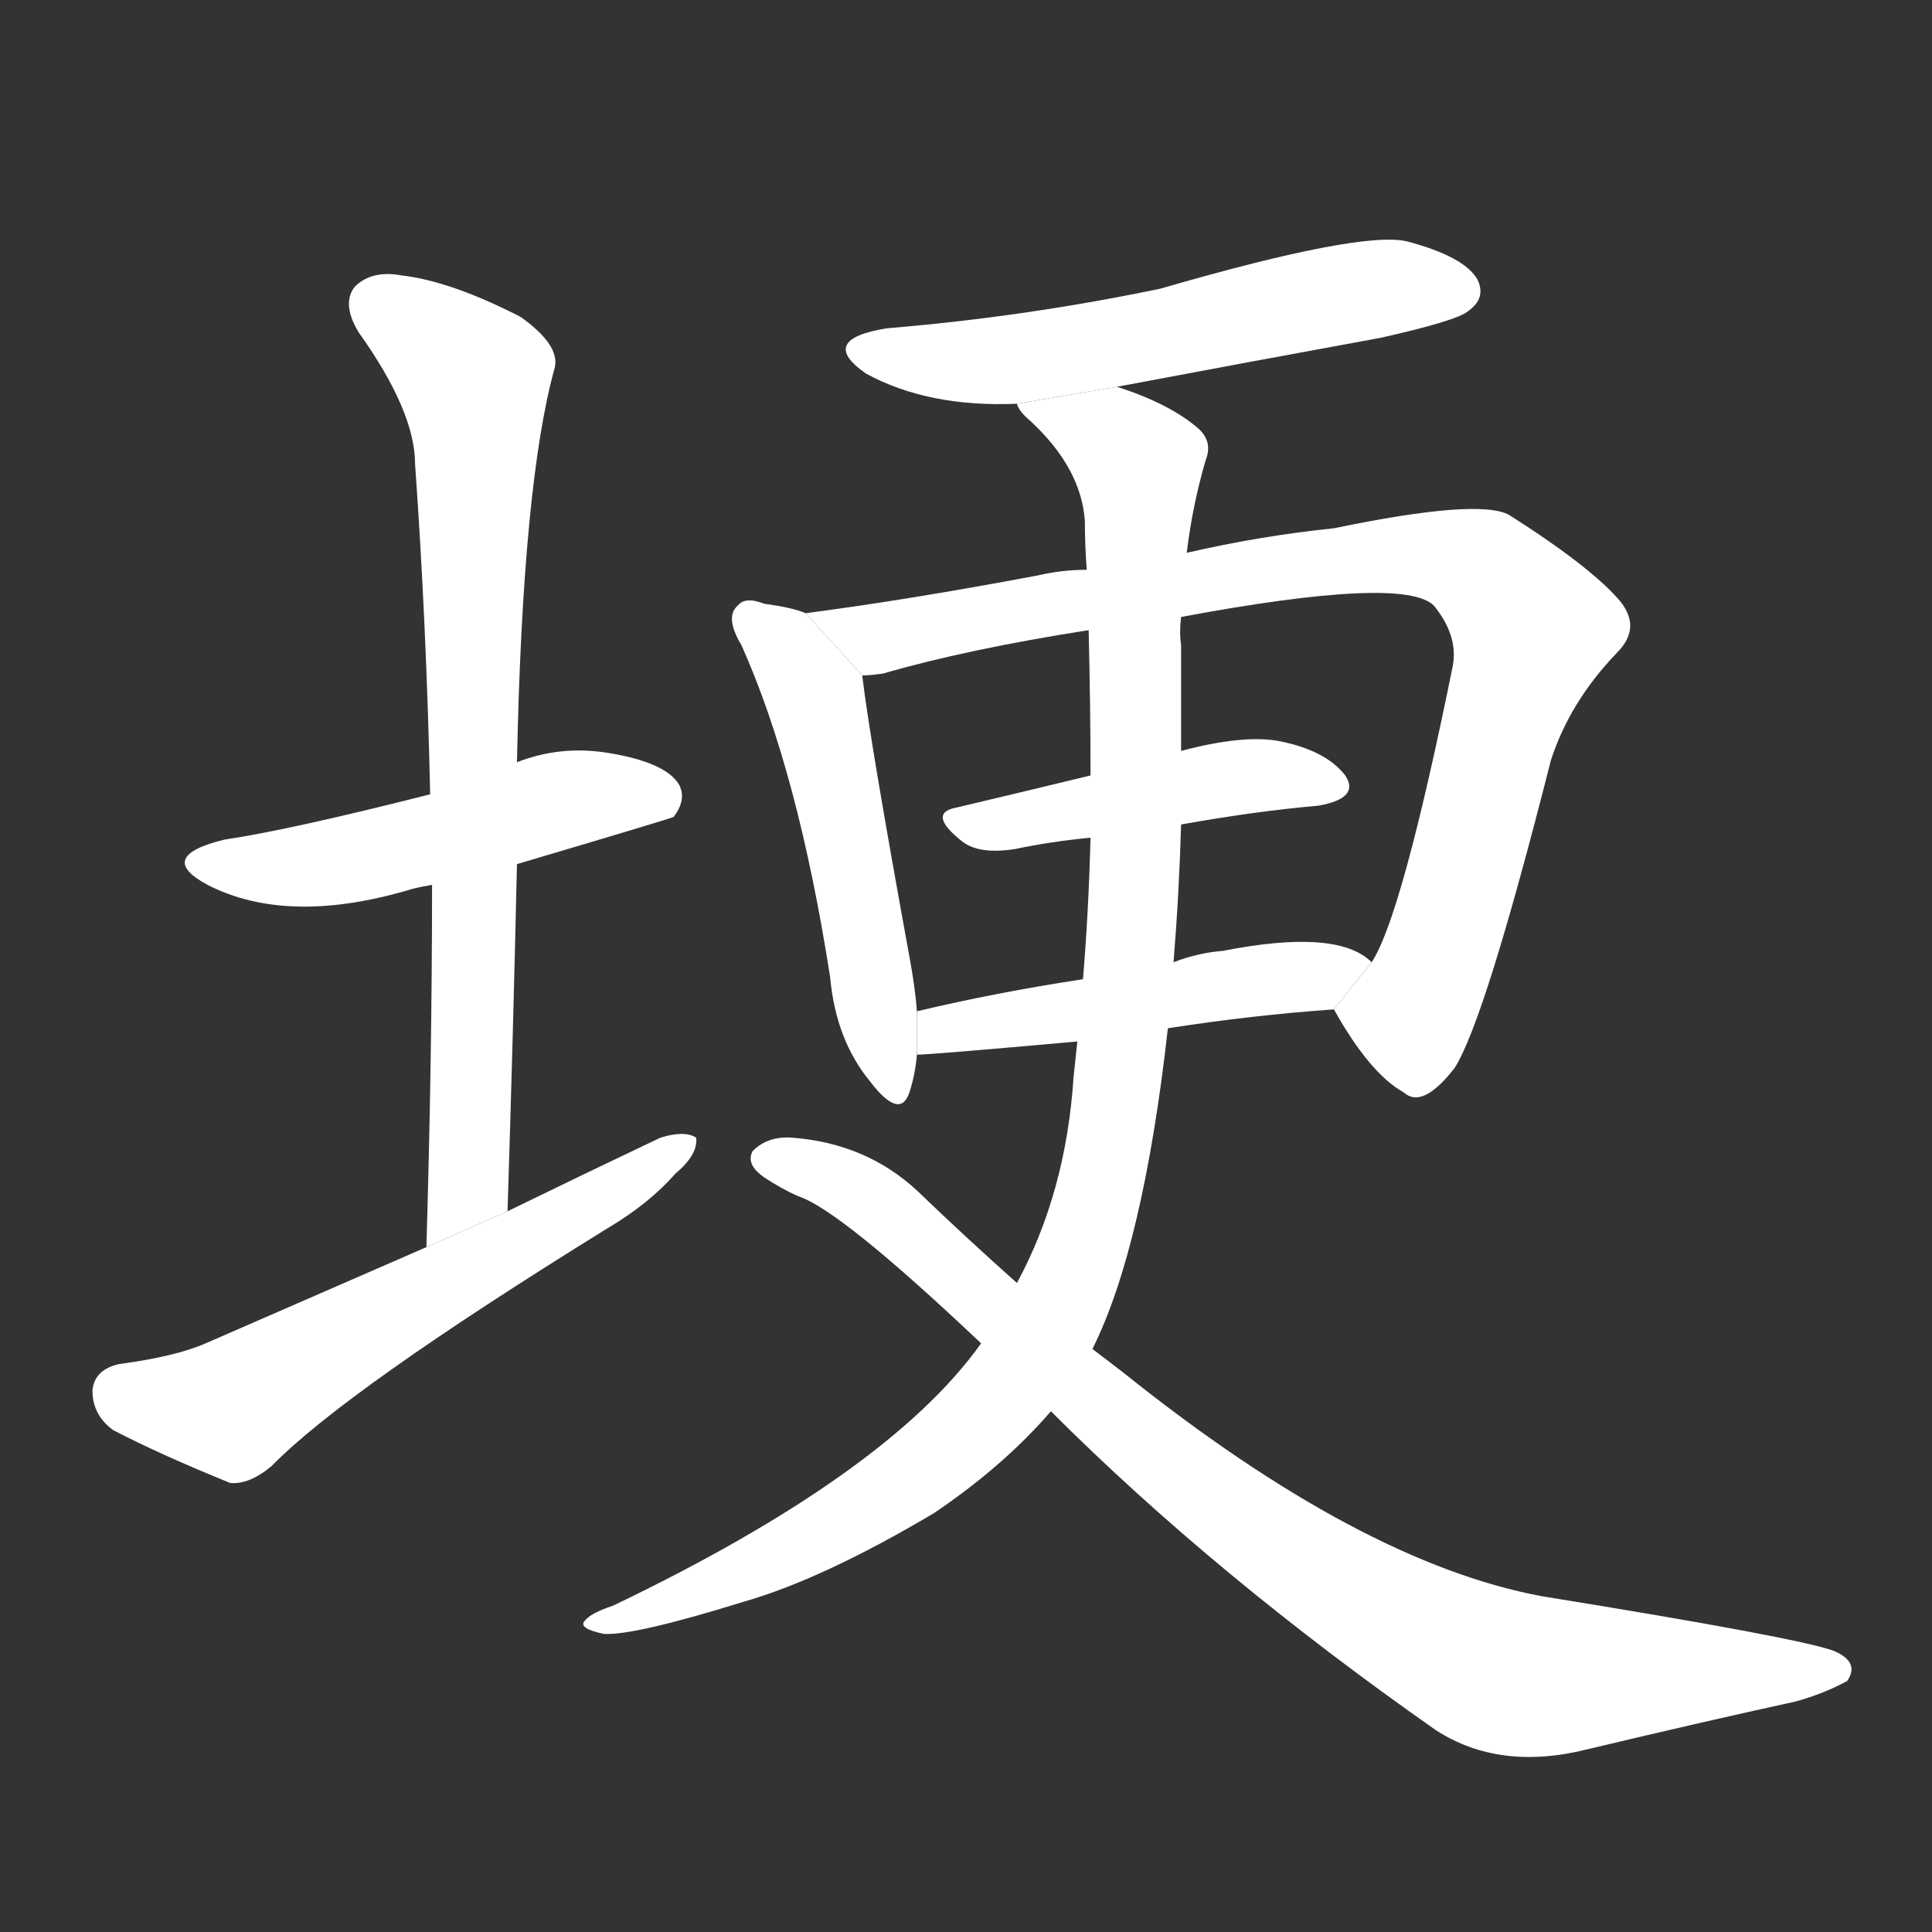 <!-- u57c2_geng3_ditches_for_irrigation_hole -->
<!-- 57C2 -->
<!--  -->
<!--  -->
<svg viewBox="0 0 1024 1024">
  <rect x="0" y="0" width="1024" height="1024" fill="#333333" stroke="none"/>
  <g transform="scale(1, -1) translate(0, -900)">
    <path fill="#FFFFFF" d="M 274 442 Q 355 466 357 467 Q 364 476 360 484 Q 353 496 322 501 Q 297 505 274 496 L 228 479 Q 153 460 119 455 Q 82 446 110 431 Q 153 409 219 429 Q 223 430 229 431 L 274 442 Z"></path>
    <path fill="#FFFFFF" d="M 269 258 Q 272 352 274 442 L 274 496 Q 277 644 294 705 Q 297 717 276 732 Q 239 751 213 754 Q 197 757 188 748 Q 181 739 190 724 Q 220 682 220 654 Q 226 570 228 479 L 229 431 Q 229 340 226 239 L 269 258 Z"></path>
    <path fill="#FFFFFF" d="M 226 239 Q 171 215 109 188 Q 93 181 63 177 Q 50 174 49 163 Q 49 150 60 142 Q 85 129 122 114 Q 132 113 144 123 Q 183 163 322 249 Q 344 262 358 278 Q 370 288 369 297 Q 363 301 350 297 Q 310 278 269 258 L 226 239 Z"></path>
    <path fill="#FFFFFF" d="M 592 695 Q 661 708 732 721 Q 772 730 778 735 Q 788 742 783 752 Q 776 764 746 772 Q 722 778 615 747 Q 543 732 470 726 Q 433 720 459 702 Q 492 684 539 686 L 592 695 Z"></path>
    <path fill="#FFFFFF" d="M 427 575 Q 420 578 405 580 Q 395 584 391 579 Q 384 573 393 558 Q 423 491 440 382 Q 443 349 461 327 Q 477 306 482 321 Q 485 330 486 341 L 486 364 Q 485 377 482 393 Q 461 508 457 542 L 427 575 Z"></path>
    <path fill="#FFFFFF" d="M 707 365 Q 726 331 744 321 Q 754 312 771 334 Q 787 359 822 497 Q 832 528 857 554 Q 870 567 859 581 Q 844 599 800 627 Q 784 636 707 620 Q 668 616 629 607 L 576 598 Q 563 598 550 595 Q 481 582 427 575 L 457 542 Q 461 542 468 543 Q 513 556 577 566 L 626 573 Q 744 595 760 579 Q 773 563 770 547 Q 743 414 727 390 L 707 365 Z"></path>
    <path fill="#FFFFFF" d="M 578 489 Q 541 480 507 472 Q 491 469 510 454 Q 519 447 538 450 Q 557 454 578 456 L 626 463 Q 665 470 699 473 Q 721 477 713 489 Q 703 502 679 507 Q 660 511 626 502 L 578 489 Z"></path>
    <path fill="#FFFFFF" d="M 619 355 Q 664 362 707 365 L 727 390 Q 709 408 648 396 Q 635 395 622 390 L 574 381 Q 528 374 486 364 L 486 341 Q 493 341 571 348 L 619 355 Z"></path>
    <path fill="#FFFFFF" d="M 520 188 Q 471 119 325 49 Q 313 45 310 41 Q 306 37 320 34 Q 336 33 394 51 Q 436 63 495 98 Q 532 123 557 152 L 579 185 Q 606 239 619 355 L 622 390 Q 625 427 626 463 L 626 502 Q 626 533 626 558 Q 625 565 626 573 L 629 607 Q 632 632 639 656 Q 643 666 635 673 Q 620 686 592 695 L 539 686 Q 540 682 546 677 Q 573 652 575 624 Q 575 611 576 598 L 577 566 Q 578 526 578 489 L 578 456 Q 577 417 574 381 L 571 348 Q 570 339 569 329 Q 565 268 539 220 L 520 188 Z"></path>
    <path fill="#FFFFFF" d="M 557 152 Q 644 65 761 -17 Q 795 -39 842 -27 Q 905 -12 951 -2 Q 966 2 979 9 Q 986 19 972 25 Q 953 32 817 54 Q 721 72 596 172 Q 587 179 579 185 L 539 220 Q 512 244 486 269 Q 459 294 420 297 Q 407 298 399 290 Q 395 283 405 276 Q 414 270 423 266 Q 445 259 520 188 L 557 152 Z"></path>
  </g>
</svg>
